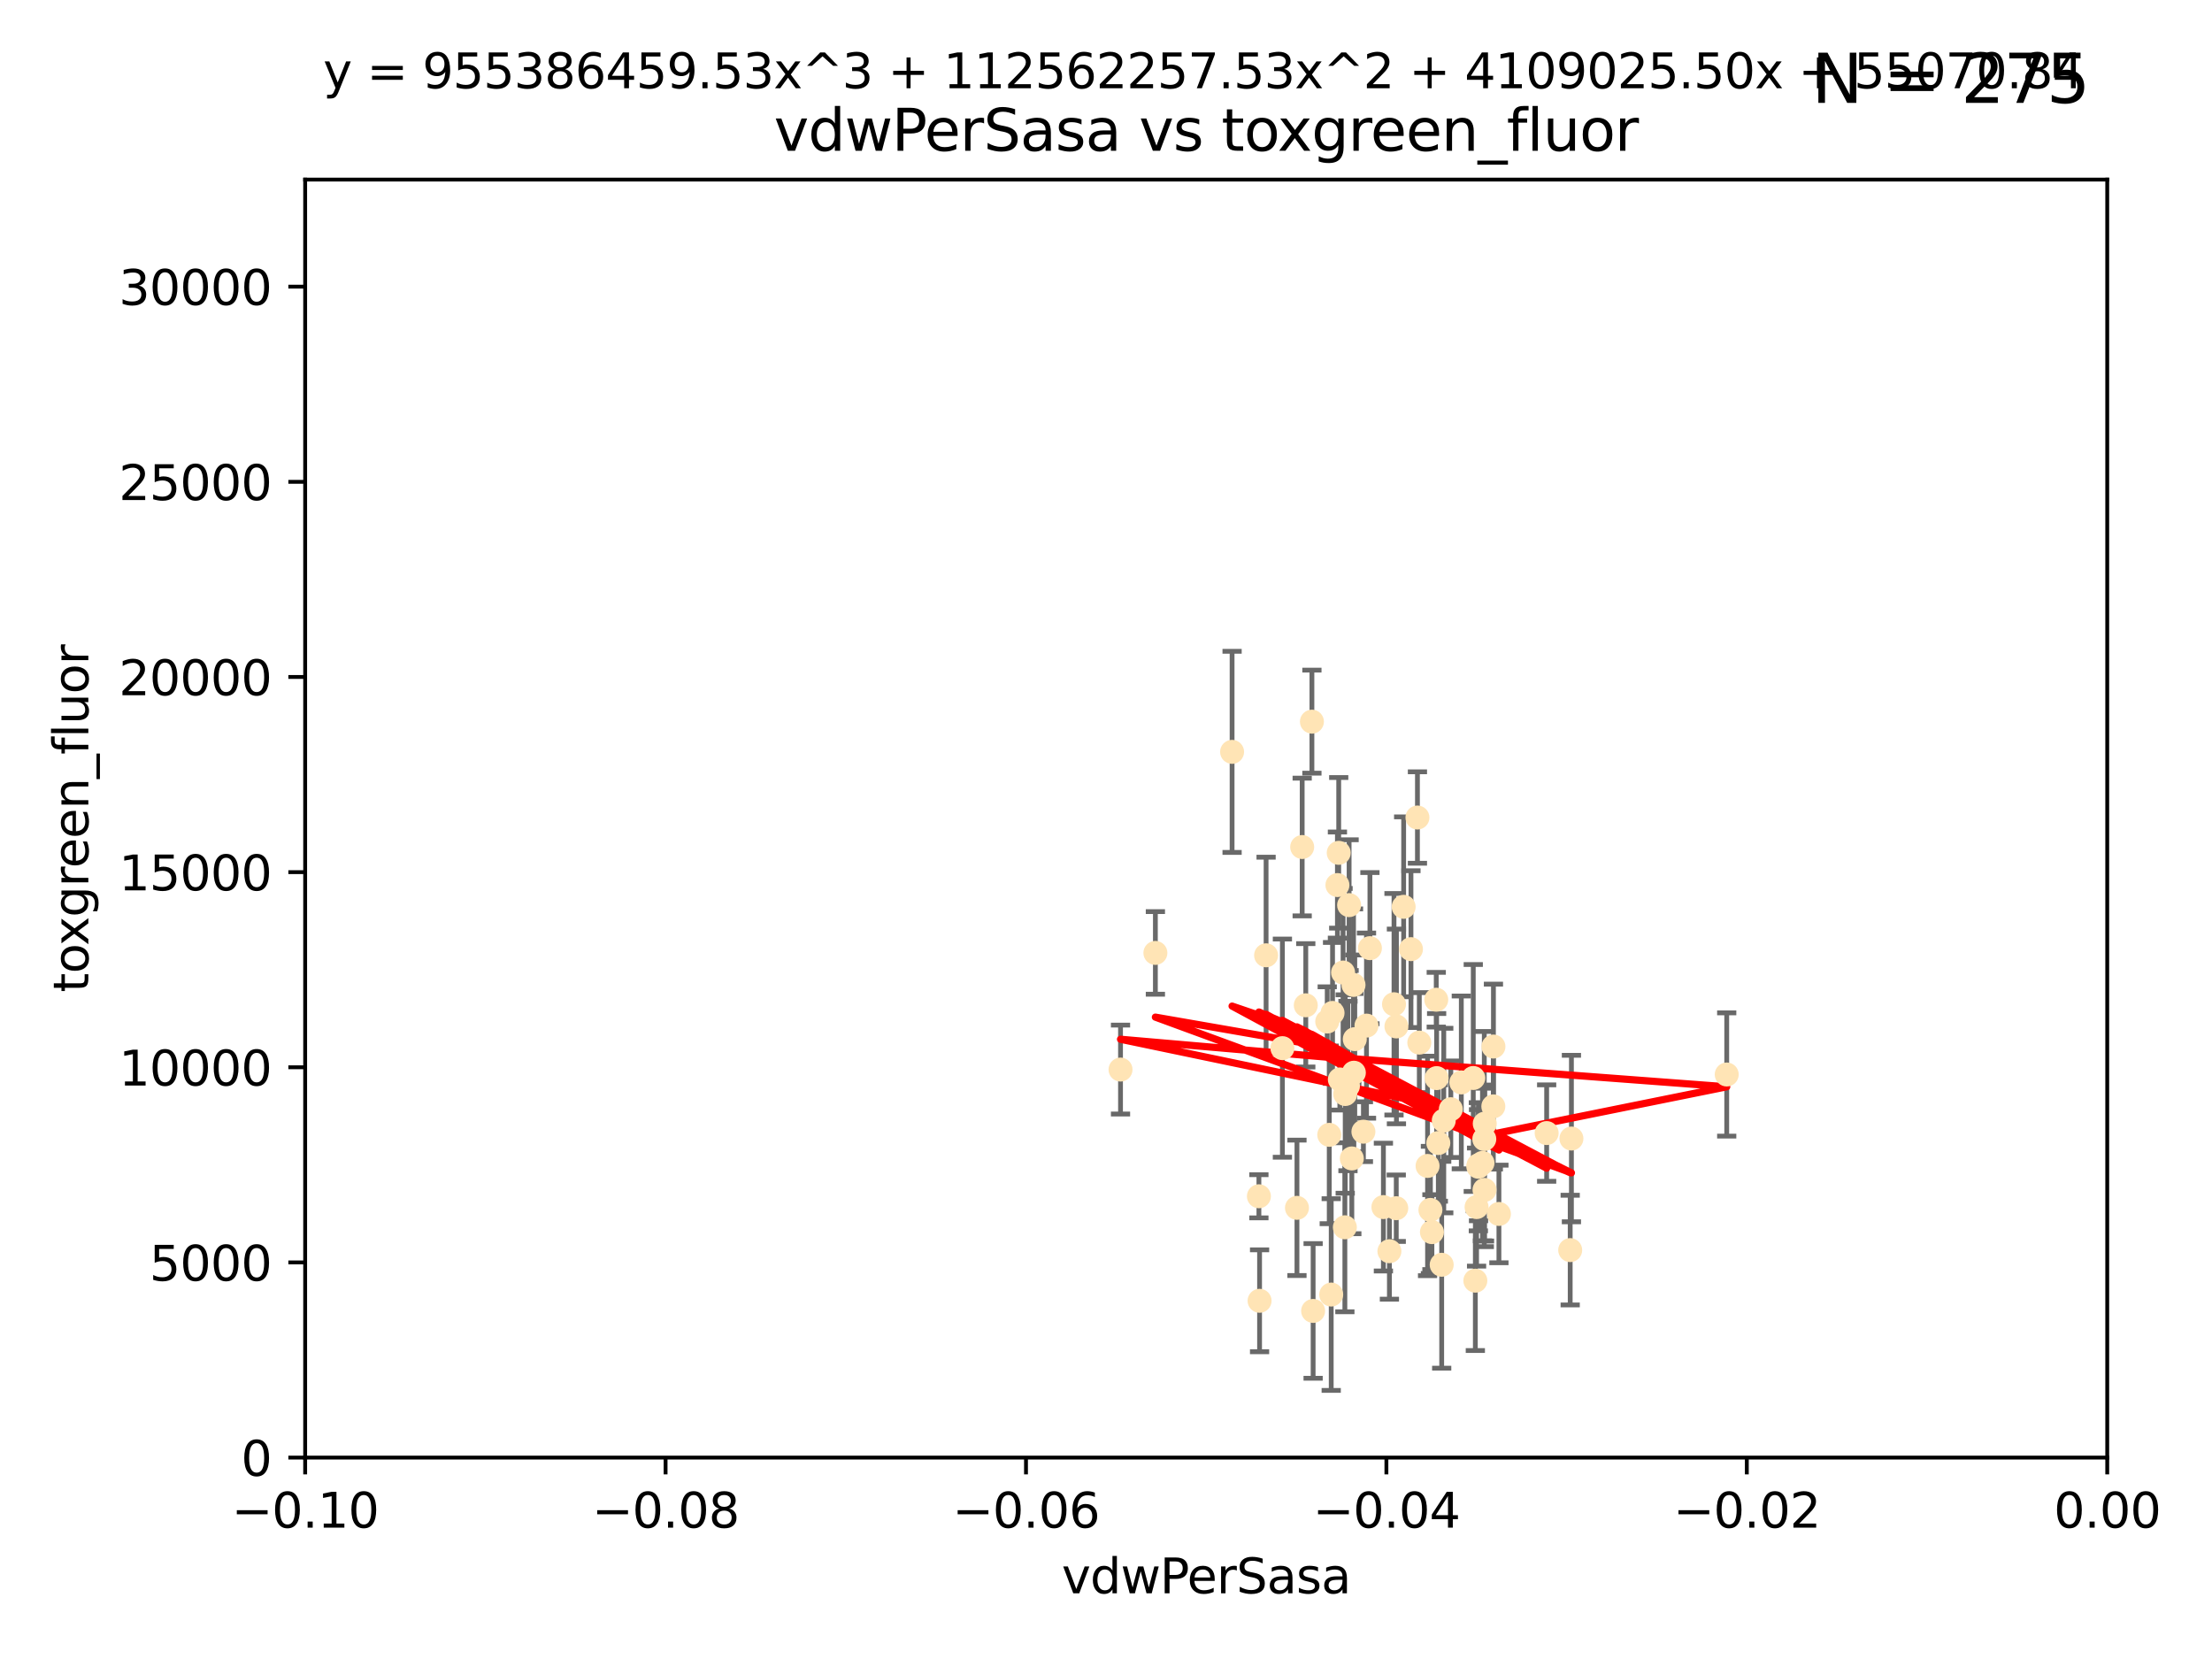 <?xml version="1.0" encoding="utf-8" standalone="no"?>
<!DOCTYPE svg PUBLIC "-//W3C//DTD SVG 1.1//EN"
  "http://www.w3.org/Graphics/SVG/1.1/DTD/svg11.dtd">
<svg xmlns:xlink="http://www.w3.org/1999/xlink" width="460.8pt" height="345.6pt" viewBox="0 0 460.8 345.6" xmlns="http://www.w3.org/2000/svg" version="1.1">
 <defs>
  <style type="text/css">*{stroke-linejoin: round; stroke-linecap: butt}</style>
 </defs>
 <g id="figure_1">
  <g id="patch_1">
   <path d="M 0 345.6 
L 460.8 345.6 
L 460.8 0 
L 0 0 
z
" style="fill: #ffffff"/>
  </g>
  <g id="axes_1">
   <g id="patch_2">
    <path d="M 63.571 303.64 
L 438.975 303.64 
L 438.975 37.411 
L 63.571 37.411 
z
" style="fill: #ffffff"/>
   </g>
   <g id="PathCollection_1">
    <defs>
     <path id="m1799f22fc0" d="M 0 1.118 
C 0.297 1.118 0.581 1 0.791 0.791 
C 1 0.581 1.118 0.297 1.118 0 
C 1.118 -0.297 1 -0.581 0.791 -0.791 
C 0.581 -1 0.297 -1.118 0 -1.118 
C -0.297 -1.118 -0.581 -1 -0.791 -0.791 
C -1 -0.581 -1.118 -0.297 -1.118 0 
C -1.118 0.297 -1 0.581 -0.791 0.791 
C -0.581 1 -0.297 1.118 0 1.118 
z
" style="stroke: #ffe4b5"/>
    </defs>
    <g clip-path="url(#pa526ee202b)">
     <use xlink:href="#m1799f22fc0" x="282.036" y="223.464" style="fill: #ffe4b5; stroke: #ffe4b5"/>
     <use xlink:href="#m1799f22fc0" x="276.486" y="212.802" style="fill: #ffe4b5; stroke: #ffe4b5"/>
     <use xlink:href="#m1799f22fc0" x="279.113" y="224.873" style="fill: #ffe4b5; stroke: #ffe4b5"/>
     <use xlink:href="#m1799f22fc0" x="302.231" y="231.067" style="fill: #ffe4b5; stroke: #ffe4b5"/>
     <use xlink:href="#m1799f22fc0" x="277.595" y="211.01" style="fill: #ffe4b5; stroke: #ffe4b5"/>
     <use xlink:href="#m1799f22fc0" x="280.234" y="227.903" style="fill: #ffe4b5; stroke: #ffe4b5"/>
     <use xlink:href="#m1799f22fc0" x="271.268" y="176.45" style="fill: #ffe4b5; stroke: #ffe4b5"/>
     <use xlink:href="#m1799f22fc0" x="285.38" y="197.518" style="fill: #ffe4b5; stroke: #ffe4b5"/>
     <use xlink:href="#m1799f22fc0" x="280.806" y="226.23" style="fill: #ffe4b5; stroke: #ffe4b5"/>
     <use xlink:href="#m1799f22fc0" x="299.197" y="208.258" style="fill: #ffe4b5; stroke: #ffe4b5"/>
     <use xlink:href="#m1799f22fc0" x="262.392" y="270.979" style="fill: #ffe4b5; stroke: #ffe4b5"/>
     <use xlink:href="#m1799f22fc0" x="281.045" y="188.554" style="fill: #ffe4b5; stroke: #ffe4b5"/>
     <use xlink:href="#m1799f22fc0" x="278.879" y="177.661" style="fill: #ffe4b5; stroke: #ffe4b5"/>
     <use xlink:href="#m1799f22fc0" x="280.161" y="255.665" style="fill: #ffe4b5; stroke: #ffe4b5"/>
     <use xlink:href="#m1799f22fc0" x="307.598" y="251.455" style="fill: #ffe4b5; stroke: #ffe4b5"/>
     <use xlink:href="#m1799f22fc0" x="300.331" y="263.475" style="fill: #ffe4b5; stroke: #ffe4b5"/>
     <use xlink:href="#m1799f22fc0" x="297.982" y="252.047" style="fill: #ffe4b5; stroke: #ffe4b5"/>
     <use xlink:href="#m1799f22fc0" x="278.61" y="184.376" style="fill: #ffe4b5; stroke: #ffe4b5"/>
     <use xlink:href="#m1799f22fc0" x="240.689" y="198.51" style="fill: #ffe4b5; stroke: #ffe4b5"/>
     <use xlink:href="#m1799f22fc0" x="304.418" y="225.488" style="fill: #ffe4b5; stroke: #ffe4b5"/>
     <use xlink:href="#m1799f22fc0" x="295.668" y="217.195" style="fill: #ffe4b5; stroke: #ffe4b5"/>
     <use xlink:href="#m1799f22fc0" x="263.75" y="199.008" style="fill: #ffe4b5; stroke: #ffe4b5"/>
     <use xlink:href="#m1799f22fc0" x="288.189" y="251.458" style="fill: #ffe4b5; stroke: #ffe4b5"/>
     <use xlink:href="#m1799f22fc0" x="309.251" y="247.882" style="fill: #ffe4b5; stroke: #ffe4b5"/>
     <use xlink:href="#m1799f22fc0" x="311.111" y="218.013" style="fill: #ffe4b5; stroke: #ffe4b5"/>
     <use xlink:href="#m1799f22fc0" x="297.387" y="242.885" style="fill: #ffe4b5; stroke: #ffe4b5"/>
     <use xlink:href="#m1799f22fc0" x="299.63" y="238.115" style="fill: #ffe4b5; stroke: #ffe4b5"/>
     <use xlink:href="#m1799f22fc0" x="281.61" y="241.324" style="fill: #ffe4b5; stroke: #ffe4b5"/>
     <use xlink:href="#m1799f22fc0" x="284.023" y="235.752" style="fill: #ffe4b5; stroke: #ffe4b5"/>
     <use xlink:href="#m1799f22fc0" x="273.296" y="150.334" style="fill: #ffe4b5; stroke: #ffe4b5"/>
     <use xlink:href="#m1799f22fc0" x="290.902" y="213.825" style="fill: #ffe4b5; stroke: #ffe4b5"/>
     <use xlink:href="#m1799f22fc0" x="309.206" y="237.288" style="fill: #ffe4b5; stroke: #ffe4b5"/>
     <use xlink:href="#m1799f22fc0" x="295.278" y="170.305" style="fill: #ffe4b5; stroke: #ffe4b5"/>
     <use xlink:href="#m1799f22fc0" x="233.425" y="222.809" style="fill: #ffe4b5; stroke: #ffe4b5"/>
     <use xlink:href="#m1799f22fc0" x="282.226" y="216.473" style="fill: #ffe4b5; stroke: #ffe4b5"/>
     <use xlink:href="#m1799f22fc0" x="290.396" y="209.201" style="fill: #ffe4b5; stroke: #ffe4b5"/>
     <use xlink:href="#m1799f22fc0" x="277.316" y="269.678" style="fill: #ffe4b5; stroke: #ffe4b5"/>
     <use xlink:href="#m1799f22fc0" x="308.83" y="242.263" style="fill: #ffe4b5; stroke: #ffe4b5"/>
     <use xlink:href="#m1799f22fc0" x="307.968" y="243.055" style="fill: #ffe4b5; stroke: #ffe4b5"/>
     <use xlink:href="#m1799f22fc0" x="309.302" y="234.075" style="fill: #ffe4b5; stroke: #ffe4b5"/>
     <use xlink:href="#m1799f22fc0" x="306.909" y="224.564" style="fill: #ffe4b5; stroke: #ffe4b5"/>
     <use xlink:href="#m1799f22fc0" x="290.866" y="251.692" style="fill: #ffe4b5; stroke: #ffe4b5"/>
     <use xlink:href="#m1799f22fc0" x="299.276" y="224.589" style="fill: #ffe4b5; stroke: #ffe4b5"/>
     <use xlink:href="#m1799f22fc0" x="327.1" y="260.418" style="fill: #ffe4b5; stroke: #ffe4b5"/>
     <use xlink:href="#m1799f22fc0" x="267.148" y="218.347" style="fill: #ffe4b5; stroke: #ffe4b5"/>
     <use xlink:href="#m1799f22fc0" x="292.406" y="188.907" style="fill: #ffe4b5; stroke: #ffe4b5"/>
     <use xlink:href="#m1799f22fc0" x="308.006" y="242.731" style="fill: #ffe4b5; stroke: #ffe4b5"/>
     <use xlink:href="#m1799f22fc0" x="281.963" y="205.175" style="fill: #ffe4b5; stroke: #ffe4b5"/>
     <use xlink:href="#m1799f22fc0" x="359.707" y="223.836" style="fill: #ffe4b5; stroke: #ffe4b5"/>
     <use xlink:href="#m1799f22fc0" x="307.341" y="266.787" style="fill: #ffe4b5; stroke: #ffe4b5"/>
     <use xlink:href="#m1799f22fc0" x="327.356" y="237.179" style="fill: #ffe4b5; stroke: #ffe4b5"/>
     <use xlink:href="#m1799f22fc0" x="289.439" y="260.652" style="fill: #ffe4b5; stroke: #ffe4b5"/>
     <use xlink:href="#m1799f22fc0" x="284.665" y="213.654" style="fill: #ffe4b5; stroke: #ffe4b5"/>
     <use xlink:href="#m1799f22fc0" x="298.297" y="256.674" style="fill: #ffe4b5; stroke: #ffe4b5"/>
     <use xlink:href="#m1799f22fc0" x="270.18" y="251.615" style="fill: #ffe4b5; stroke: #ffe4b5"/>
     <use xlink:href="#m1799f22fc0" x="272.018" y="209.421" style="fill: #ffe4b5; stroke: #ffe4b5"/>
     <use xlink:href="#m1799f22fc0" x="256.666" y="156.625" style="fill: #ffe4b5; stroke: #ffe4b5"/>
     <use xlink:href="#m1799f22fc0" x="312.252" y="252.889" style="fill: #ffe4b5; stroke: #ffe4b5"/>
     <use xlink:href="#m1799f22fc0" x="293.929" y="197.723" style="fill: #ffe4b5; stroke: #ffe4b5"/>
     <use xlink:href="#m1799f22fc0" x="322.196" y="236.039" style="fill: #ffe4b5; stroke: #ffe4b5"/>
     <use xlink:href="#m1799f22fc0" x="273.549" y="273.091" style="fill: #ffe4b5; stroke: #ffe4b5"/>
     <use xlink:href="#m1799f22fc0" x="262.253" y="249.204" style="fill: #ffe4b5; stroke: #ffe4b5"/>
     <use xlink:href="#m1799f22fc0" x="311.087" y="230.478" style="fill: #ffe4b5; stroke: #ffe4b5"/>
     <use xlink:href="#m1799f22fc0" x="279.786" y="202.594" style="fill: #ffe4b5; stroke: #ffe4b5"/>
     <use xlink:href="#m1799f22fc0" x="300.761" y="233.435" style="fill: #ffe4b5; stroke: #ffe4b5"/>
     <use xlink:href="#m1799f22fc0" x="276.908" y="236.407" style="fill: #ffe4b5; stroke: #ffe4b5"/>
    </g>
   </g>
   <g id="matplotlib.axis_1">
    <g id="xtick_1">
     <g id="line2d_1">
      <defs>
       <path id="mde0871f0d2" d="M 0 0 
L 0 3.5 
" style="stroke: #000000; stroke-width: 0.8"/>
      </defs>
      <g>
       <use xlink:href="#mde0871f0d2" x="63.571" y="303.64" style="stroke: #000000; stroke-width: 0.8"/>
      </g>
     </g>
     <g id="text_1">
      <!-- −0.10 -->
      <g transform="translate(48.249 318.238)scale(0.1 -0.1)">
       <defs>
        <path id="DejaVuSans-2212" d="M 678 2272 
L 4684 2272 
L 4684 1741 
L 678 1741 
L 678 2272 
z
" transform="scale(0.016)"/>
        <path id="DejaVuSans-30" d="M 2034 4250 
Q 1547 4250 1301 3770 
Q 1056 3291 1056 2328 
Q 1056 1369 1301 889 
Q 1547 409 2034 409 
Q 2525 409 2770 889 
Q 3016 1369 3016 2328 
Q 3016 3291 2770 3770 
Q 2525 4250 2034 4250 
z
M 2034 4750 
Q 2819 4750 3233 4129 
Q 3647 3509 3647 2328 
Q 3647 1150 3233 529 
Q 2819 -91 2034 -91 
Q 1250 -91 836 529 
Q 422 1150 422 2328 
Q 422 3509 836 4129 
Q 1250 4750 2034 4750 
z
" transform="scale(0.016)"/>
        <path id="DejaVuSans-2e" d="M 684 794 
L 1344 794 
L 1344 0 
L 684 0 
L 684 794 
z
" transform="scale(0.016)"/>
        <path id="DejaVuSans-31" d="M 794 531 
L 1825 531 
L 1825 4091 
L 703 3866 
L 703 4441 
L 1819 4666 
L 2450 4666 
L 2450 531 
L 3481 531 
L 3481 0 
L 794 0 
L 794 531 
z
" transform="scale(0.016)"/>
       </defs>
       <use xlink:href="#DejaVuSans-2212"/>
       <use xlink:href="#DejaVuSans-30" x="83.789"/>
       <use xlink:href="#DejaVuSans-2e" x="147.412"/>
       <use xlink:href="#DejaVuSans-31" x="179.199"/>
       <use xlink:href="#DejaVuSans-30" x="242.822"/>
      </g>
     </g>
    </g>
    <g id="xtick_2">
     <g id="line2d_2">
      <g>
       <use xlink:href="#mde0871f0d2" x="138.652" y="303.64" style="stroke: #000000; stroke-width: 0.8"/>
      </g>
     </g>
     <g id="text_2">
      <!-- −0.08 -->
      <g transform="translate(123.329 318.238)scale(0.1 -0.1)">
       <defs>
        <path id="DejaVuSans-38" d="M 2034 2216 
Q 1584 2216 1326 1975 
Q 1069 1734 1069 1313 
Q 1069 891 1326 650 
Q 1584 409 2034 409 
Q 2484 409 2743 651 
Q 3003 894 3003 1313 
Q 3003 1734 2745 1975 
Q 2488 2216 2034 2216 
z
M 1403 2484 
Q 997 2584 770 2862 
Q 544 3141 544 3541 
Q 544 4100 942 4425 
Q 1341 4750 2034 4750 
Q 2731 4750 3128 4425 
Q 3525 4100 3525 3541 
Q 3525 3141 3298 2862 
Q 3072 2584 2669 2484 
Q 3125 2378 3379 2068 
Q 3634 1759 3634 1313 
Q 3634 634 3220 271 
Q 2806 -91 2034 -91 
Q 1263 -91 848 271 
Q 434 634 434 1313 
Q 434 1759 690 2068 
Q 947 2378 1403 2484 
z
M 1172 3481 
Q 1172 3119 1398 2916 
Q 1625 2713 2034 2713 
Q 2441 2713 2670 2916 
Q 2900 3119 2900 3481 
Q 2900 3844 2670 4047 
Q 2441 4250 2034 4250 
Q 1625 4250 1398 4047 
Q 1172 3844 1172 3481 
z
" transform="scale(0.016)"/>
       </defs>
       <use xlink:href="#DejaVuSans-2212"/>
       <use xlink:href="#DejaVuSans-30" x="83.789"/>
       <use xlink:href="#DejaVuSans-2e" x="147.412"/>
       <use xlink:href="#DejaVuSans-30" x="179.199"/>
       <use xlink:href="#DejaVuSans-38" x="242.822"/>
      </g>
     </g>
    </g>
    <g id="xtick_3">
     <g id="line2d_3">
      <g>
       <use xlink:href="#mde0871f0d2" x="213.733" y="303.64" style="stroke: #000000; stroke-width: 0.8"/>
      </g>
     </g>
     <g id="text_3">
      <!-- −0.06 -->
      <g transform="translate(198.41 318.238)scale(0.1 -0.1)">
       <defs>
        <path id="DejaVuSans-36" d="M 2113 2584 
Q 1688 2584 1439 2293 
Q 1191 2003 1191 1497 
Q 1191 994 1439 701 
Q 1688 409 2113 409 
Q 2538 409 2786 701 
Q 3034 994 3034 1497 
Q 3034 2003 2786 2293 
Q 2538 2584 2113 2584 
z
M 3366 4563 
L 3366 3988 
Q 3128 4100 2886 4159 
Q 2644 4219 2406 4219 
Q 1781 4219 1451 3797 
Q 1122 3375 1075 2522 
Q 1259 2794 1537 2939 
Q 1816 3084 2150 3084 
Q 2853 3084 3261 2657 
Q 3669 2231 3669 1497 
Q 3669 778 3244 343 
Q 2819 -91 2113 -91 
Q 1303 -91 875 529 
Q 447 1150 447 2328 
Q 447 3434 972 4092 
Q 1497 4750 2381 4750 
Q 2619 4750 2861 4703 
Q 3103 4656 3366 4563 
z
" transform="scale(0.016)"/>
       </defs>
       <use xlink:href="#DejaVuSans-2212"/>
       <use xlink:href="#DejaVuSans-30" x="83.789"/>
       <use xlink:href="#DejaVuSans-2e" x="147.412"/>
       <use xlink:href="#DejaVuSans-30" x="179.199"/>
       <use xlink:href="#DejaVuSans-36" x="242.822"/>
      </g>
     </g>
    </g>
    <g id="xtick_4">
     <g id="line2d_4">
      <g>
       <use xlink:href="#mde0871f0d2" x="288.813" y="303.64" style="stroke: #000000; stroke-width: 0.8"/>
      </g>
     </g>
     <g id="text_4">
      <!-- −0.04 -->
      <g transform="translate(273.491 318.238)scale(0.1 -0.1)">
       <defs>
        <path id="DejaVuSans-34" d="M 2419 4116 
L 825 1625 
L 2419 1625 
L 2419 4116 
z
M 2253 4666 
L 3047 4666 
L 3047 1625 
L 3713 1625 
L 3713 1100 
L 3047 1100 
L 3047 0 
L 2419 0 
L 2419 1100 
L 313 1100 
L 313 1709 
L 2253 4666 
z
" transform="scale(0.016)"/>
       </defs>
       <use xlink:href="#DejaVuSans-2212"/>
       <use xlink:href="#DejaVuSans-30" x="83.789"/>
       <use xlink:href="#DejaVuSans-2e" x="147.412"/>
       <use xlink:href="#DejaVuSans-30" x="179.199"/>
       <use xlink:href="#DejaVuSans-34" x="242.822"/>
      </g>
     </g>
    </g>
    <g id="xtick_5">
     <g id="line2d_5">
      <g>
       <use xlink:href="#mde0871f0d2" x="363.894" y="303.64" style="stroke: #000000; stroke-width: 0.8"/>
      </g>
     </g>
     <g id="text_5">
      <!-- −0.02 -->
      <g transform="translate(348.572 318.238)scale(0.1 -0.1)">
       <defs>
        <path id="DejaVuSans-32" d="M 1228 531 
L 3431 531 
L 3431 0 
L 469 0 
L 469 531 
Q 828 903 1448 1529 
Q 2069 2156 2228 2338 
Q 2531 2678 2651 2914 
Q 2772 3150 2772 3378 
Q 2772 3750 2511 3984 
Q 2250 4219 1831 4219 
Q 1534 4219 1204 4116 
Q 875 4013 500 3803 
L 500 4441 
Q 881 4594 1212 4672 
Q 1544 4750 1819 4750 
Q 2544 4750 2975 4387 
Q 3406 4025 3406 3419 
Q 3406 3131 3298 2873 
Q 3191 2616 2906 2266 
Q 2828 2175 2409 1742 
Q 1991 1309 1228 531 
z
" transform="scale(0.016)"/>
       </defs>
       <use xlink:href="#DejaVuSans-2212"/>
       <use xlink:href="#DejaVuSans-30" x="83.789"/>
       <use xlink:href="#DejaVuSans-2e" x="147.412"/>
       <use xlink:href="#DejaVuSans-30" x="179.199"/>
       <use xlink:href="#DejaVuSans-32" x="242.822"/>
      </g>
     </g>
    </g>
    <g id="xtick_6">
     <g id="line2d_6">
      <g>
       <use xlink:href="#mde0871f0d2" x="438.975" y="303.64" style="stroke: #000000; stroke-width: 0.8"/>
      </g>
     </g>
     <g id="text_6">
      <!-- 0.00 -->
      <g transform="translate(427.842 318.238)scale(0.1 -0.1)">
       <use xlink:href="#DejaVuSans-30"/>
       <use xlink:href="#DejaVuSans-2e" x="63.623"/>
       <use xlink:href="#DejaVuSans-30" x="95.41"/>
       <use xlink:href="#DejaVuSans-30" x="159.033"/>
      </g>
     </g>
    </g>
    <g id="text_7">
     <!-- vdwPerSasa -->
     <g transform="translate(221.178 331.917)scale(0.1 -0.1)">
      <defs>
       <path id="DejaVuSans-76" d="M 191 3500 
L 800 3500 
L 1894 563 
L 2988 3500 
L 3597 3500 
L 2284 0 
L 1503 0 
L 191 3500 
z
" transform="scale(0.016)"/>
       <path id="DejaVuSans-64" d="M 2906 2969 
L 2906 4863 
L 3481 4863 
L 3481 0 
L 2906 0 
L 2906 525 
Q 2725 213 2448 61 
Q 2172 -91 1784 -91 
Q 1150 -91 751 415 
Q 353 922 353 1747 
Q 353 2572 751 3078 
Q 1150 3584 1784 3584 
Q 2172 3584 2448 3432 
Q 2725 3281 2906 2969 
z
M 947 1747 
Q 947 1113 1208 752 
Q 1469 391 1925 391 
Q 2381 391 2643 752 
Q 2906 1113 2906 1747 
Q 2906 2381 2643 2742 
Q 2381 3103 1925 3103 
Q 1469 3103 1208 2742 
Q 947 2381 947 1747 
z
" transform="scale(0.016)"/>
       <path id="DejaVuSans-77" d="M 269 3500 
L 844 3500 
L 1563 769 
L 2278 3500 
L 2956 3500 
L 3675 769 
L 4391 3500 
L 4966 3500 
L 4050 0 
L 3372 0 
L 2619 2869 
L 1863 0 
L 1184 0 
L 269 3500 
z
" transform="scale(0.016)"/>
       <path id="DejaVuSans-50" d="M 1259 4147 
L 1259 2394 
L 2053 2394 
Q 2494 2394 2734 2622 
Q 2975 2850 2975 3272 
Q 2975 3691 2734 3919 
Q 2494 4147 2053 4147 
L 1259 4147 
z
M 628 4666 
L 2053 4666 
Q 2838 4666 3239 4311 
Q 3641 3956 3641 3272 
Q 3641 2581 3239 2228 
Q 2838 1875 2053 1875 
L 1259 1875 
L 1259 0 
L 628 0 
L 628 4666 
z
" transform="scale(0.016)"/>
       <path id="DejaVuSans-65" d="M 3597 1894 
L 3597 1613 
L 953 1613 
Q 991 1019 1311 708 
Q 1631 397 2203 397 
Q 2534 397 2845 478 
Q 3156 559 3463 722 
L 3463 178 
Q 3153 47 2828 -22 
Q 2503 -91 2169 -91 
Q 1331 -91 842 396 
Q 353 884 353 1716 
Q 353 2575 817 3079 
Q 1281 3584 2069 3584 
Q 2775 3584 3186 3129 
Q 3597 2675 3597 1894 
z
M 3022 2063 
Q 3016 2534 2758 2815 
Q 2500 3097 2075 3097 
Q 1594 3097 1305 2825 
Q 1016 2553 972 2059 
L 3022 2063 
z
" transform="scale(0.016)"/>
       <path id="DejaVuSans-72" d="M 2631 2963 
Q 2534 3019 2420 3045 
Q 2306 3072 2169 3072 
Q 1681 3072 1420 2755 
Q 1159 2438 1159 1844 
L 1159 0 
L 581 0 
L 581 3500 
L 1159 3500 
L 1159 2956 
Q 1341 3275 1631 3429 
Q 1922 3584 2338 3584 
Q 2397 3584 2469 3576 
Q 2541 3569 2628 3553 
L 2631 2963 
z
" transform="scale(0.016)"/>
       <path id="DejaVuSans-53" d="M 3425 4513 
L 3425 3897 
Q 3066 4069 2747 4153 
Q 2428 4238 2131 4238 
Q 1616 4238 1336 4038 
Q 1056 3838 1056 3469 
Q 1056 3159 1242 3001 
Q 1428 2844 1947 2747 
L 2328 2669 
Q 3034 2534 3370 2195 
Q 3706 1856 3706 1288 
Q 3706 609 3251 259 
Q 2797 -91 1919 -91 
Q 1588 -91 1214 -16 
Q 841 59 441 206 
L 441 856 
Q 825 641 1194 531 
Q 1563 422 1919 422 
Q 2459 422 2753 634 
Q 3047 847 3047 1241 
Q 3047 1584 2836 1778 
Q 2625 1972 2144 2069 
L 1759 2144 
Q 1053 2284 737 2584 
Q 422 2884 422 3419 
Q 422 4038 858 4394 
Q 1294 4750 2059 4750 
Q 2388 4750 2728 4690 
Q 3069 4631 3425 4513 
z
" transform="scale(0.016)"/>
       <path id="DejaVuSans-61" d="M 2194 1759 
Q 1497 1759 1228 1600 
Q 959 1441 959 1056 
Q 959 750 1161 570 
Q 1363 391 1709 391 
Q 2188 391 2477 730 
Q 2766 1069 2766 1631 
L 2766 1759 
L 2194 1759 
z
M 3341 1997 
L 3341 0 
L 2766 0 
L 2766 531 
Q 2569 213 2275 61 
Q 1981 -91 1556 -91 
Q 1019 -91 701 211 
Q 384 513 384 1019 
Q 384 1609 779 1909 
Q 1175 2209 1959 2209 
L 2766 2209 
L 2766 2266 
Q 2766 2663 2505 2880 
Q 2244 3097 1772 3097 
Q 1472 3097 1187 3025 
Q 903 2953 641 2809 
L 641 3341 
Q 956 3463 1253 3523 
Q 1550 3584 1831 3584 
Q 2591 3584 2966 3190 
Q 3341 2797 3341 1997 
z
" transform="scale(0.016)"/>
       <path id="DejaVuSans-73" d="M 2834 3397 
L 2834 2853 
Q 2591 2978 2328 3040 
Q 2066 3103 1784 3103 
Q 1356 3103 1142 2972 
Q 928 2841 928 2578 
Q 928 2378 1081 2264 
Q 1234 2150 1697 2047 
L 1894 2003 
Q 2506 1872 2764 1633 
Q 3022 1394 3022 966 
Q 3022 478 2636 193 
Q 2250 -91 1575 -91 
Q 1294 -91 989 -36 
Q 684 19 347 128 
L 347 722 
Q 666 556 975 473 
Q 1284 391 1588 391 
Q 1994 391 2212 530 
Q 2431 669 2431 922 
Q 2431 1156 2273 1281 
Q 2116 1406 1581 1522 
L 1381 1569 
Q 847 1681 609 1914 
Q 372 2147 372 2553 
Q 372 3047 722 3315 
Q 1072 3584 1716 3584 
Q 2034 3584 2315 3537 
Q 2597 3491 2834 3397 
z
" transform="scale(0.016)"/>
      </defs>
      <use xlink:href="#DejaVuSans-76"/>
      <use xlink:href="#DejaVuSans-64" x="59.18"/>
      <use xlink:href="#DejaVuSans-77" x="122.656"/>
      <use xlink:href="#DejaVuSans-50" x="204.443"/>
      <use xlink:href="#DejaVuSans-65" x="261.121"/>
      <use xlink:href="#DejaVuSans-72" x="322.645"/>
      <use xlink:href="#DejaVuSans-53" x="363.758"/>
      <use xlink:href="#DejaVuSans-61" x="427.234"/>
      <use xlink:href="#DejaVuSans-73" x="488.514"/>
      <use xlink:href="#DejaVuSans-61" x="540.613"/>
     </g>
    </g>
   </g>
   <g id="matplotlib.axis_2">
    <g id="ytick_1">
     <g id="line2d_7">
      <defs>
       <path id="m608d2b5e34" d="M 0 0 
L -3.5 0 
" style="stroke: #000000; stroke-width: 0.8"/>
      </defs>
      <g>
       <use xlink:href="#m608d2b5e34" x="63.571" y="303.64" style="stroke: #000000; stroke-width: 0.8"/>
      </g>
     </g>
     <g id="text_8">
      <!-- 0 -->
      <g transform="translate(50.209 307.439)scale(0.1 -0.1)">
       <use xlink:href="#DejaVuSans-30"/>
      </g>
     </g>
    </g>
    <g id="ytick_2">
     <g id="line2d_8">
      <g>
       <use xlink:href="#m608d2b5e34" x="63.571" y="262.986" style="stroke: #000000; stroke-width: 0.8"/>
      </g>
     </g>
     <g id="text_9">
      <!-- 5000 -->
      <g transform="translate(31.121 266.786)scale(0.1 -0.1)">
       <defs>
        <path id="DejaVuSans-35" d="M 691 4666 
L 3169 4666 
L 3169 4134 
L 1269 4134 
L 1269 2991 
Q 1406 3038 1543 3061 
Q 1681 3084 1819 3084 
Q 2600 3084 3056 2656 
Q 3513 2228 3513 1497 
Q 3513 744 3044 326 
Q 2575 -91 1722 -91 
Q 1428 -91 1123 -41 
Q 819 9 494 109 
L 494 744 
Q 775 591 1075 516 
Q 1375 441 1709 441 
Q 2250 441 2565 725 
Q 2881 1009 2881 1497 
Q 2881 1984 2565 2268 
Q 2250 2553 1709 2553 
Q 1456 2553 1204 2497 
Q 953 2441 691 2322 
L 691 4666 
z
" transform="scale(0.016)"/>
       </defs>
       <use xlink:href="#DejaVuSans-35"/>
       <use xlink:href="#DejaVuSans-30" x="63.623"/>
       <use xlink:href="#DejaVuSans-30" x="127.246"/>
       <use xlink:href="#DejaVuSans-30" x="190.869"/>
      </g>
     </g>
    </g>
    <g id="ytick_3">
     <g id="line2d_9">
      <g>
       <use xlink:href="#m608d2b5e34" x="63.571" y="222.333" style="stroke: #000000; stroke-width: 0.8"/>
      </g>
     </g>
     <g id="text_10">
      <!-- 10000 -->
      <g transform="translate(24.759 226.132)scale(0.1 -0.1)">
       <use xlink:href="#DejaVuSans-31"/>
       <use xlink:href="#DejaVuSans-30" x="63.623"/>
       <use xlink:href="#DejaVuSans-30" x="127.246"/>
       <use xlink:href="#DejaVuSans-30" x="190.869"/>
       <use xlink:href="#DejaVuSans-30" x="254.492"/>
      </g>
     </g>
    </g>
    <g id="ytick_4">
     <g id="line2d_10">
      <g>
       <use xlink:href="#m608d2b5e34" x="63.571" y="181.679" style="stroke: #000000; stroke-width: 0.8"/>
      </g>
     </g>
     <g id="text_11">
      <!-- 15000 -->
      <g transform="translate(24.759 185.478)scale(0.1 -0.1)">
       <use xlink:href="#DejaVuSans-31"/>
       <use xlink:href="#DejaVuSans-35" x="63.623"/>
       <use xlink:href="#DejaVuSans-30" x="127.246"/>
       <use xlink:href="#DejaVuSans-30" x="190.869"/>
       <use xlink:href="#DejaVuSans-30" x="254.492"/>
      </g>
     </g>
    </g>
    <g id="ytick_5">
     <g id="line2d_11">
      <g>
       <use xlink:href="#m608d2b5e34" x="63.571" y="141.026" style="stroke: #000000; stroke-width: 0.8"/>
      </g>
     </g>
     <g id="text_12">
      <!-- 20000 -->
      <g transform="translate(24.759 144.825)scale(0.1 -0.1)">
       <use xlink:href="#DejaVuSans-32"/>
       <use xlink:href="#DejaVuSans-30" x="63.623"/>
       <use xlink:href="#DejaVuSans-30" x="127.246"/>
       <use xlink:href="#DejaVuSans-30" x="190.869"/>
       <use xlink:href="#DejaVuSans-30" x="254.492"/>
      </g>
     </g>
    </g>
    <g id="ytick_6">
     <g id="line2d_12">
      <g>
       <use xlink:href="#m608d2b5e34" x="63.571" y="100.372" style="stroke: #000000; stroke-width: 0.8"/>
      </g>
     </g>
     <g id="text_13">
      <!-- 25000 -->
      <g transform="translate(24.759 104.171)scale(0.1 -0.1)">
       <use xlink:href="#DejaVuSans-32"/>
       <use xlink:href="#DejaVuSans-35" x="63.623"/>
       <use xlink:href="#DejaVuSans-30" x="127.246"/>
       <use xlink:href="#DejaVuSans-30" x="190.869"/>
       <use xlink:href="#DejaVuSans-30" x="254.492"/>
      </g>
     </g>
    </g>
    <g id="ytick_7">
     <g id="line2d_13">
      <g>
       <use xlink:href="#m608d2b5e34" x="63.571" y="59.718" style="stroke: #000000; stroke-width: 0.8"/>
      </g>
     </g>
     <g id="text_14">
      <!-- 30000 -->
      <g transform="translate(24.759 63.518)scale(0.1 -0.1)">
       <defs>
        <path id="DejaVuSans-33" d="M 2597 2516 
Q 3050 2419 3304 2112 
Q 3559 1806 3559 1356 
Q 3559 666 3084 287 
Q 2609 -91 1734 -91 
Q 1441 -91 1130 -33 
Q 819 25 488 141 
L 488 750 
Q 750 597 1062 519 
Q 1375 441 1716 441 
Q 2309 441 2620 675 
Q 2931 909 2931 1356 
Q 2931 1769 2642 2001 
Q 2353 2234 1838 2234 
L 1294 2234 
L 1294 2753 
L 1863 2753 
Q 2328 2753 2575 2939 
Q 2822 3125 2822 3475 
Q 2822 3834 2567 4026 
Q 2313 4219 1838 4219 
Q 1578 4219 1281 4162 
Q 984 4106 628 3988 
L 628 4550 
Q 988 4650 1302 4700 
Q 1616 4750 1894 4750 
Q 2613 4750 3031 4423 
Q 3450 4097 3450 3541 
Q 3450 3153 3228 2886 
Q 3006 2619 2597 2516 
z
" transform="scale(0.016)"/>
       </defs>
       <use xlink:href="#DejaVuSans-33"/>
       <use xlink:href="#DejaVuSans-30" x="63.623"/>
       <use xlink:href="#DejaVuSans-30" x="127.246"/>
       <use xlink:href="#DejaVuSans-30" x="190.869"/>
       <use xlink:href="#DejaVuSans-30" x="254.492"/>
      </g>
     </g>
    </g>
    <g id="text_15">
     <!-- toxgreen_fluor -->
     <g transform="translate(18.401 206.72)rotate(-90)scale(0.1 -0.1)">
      <defs>
       <path id="DejaVuSans-74" d="M 1172 4494 
L 1172 3500 
L 2356 3500 
L 2356 3053 
L 1172 3053 
L 1172 1153 
Q 1172 725 1289 603 
Q 1406 481 1766 481 
L 2356 481 
L 2356 0 
L 1766 0 
Q 1100 0 847 248 
Q 594 497 594 1153 
L 594 3053 
L 172 3053 
L 172 3500 
L 594 3500 
L 594 4494 
L 1172 4494 
z
" transform="scale(0.016)"/>
       <path id="DejaVuSans-6f" d="M 1959 3097 
Q 1497 3097 1228 2736 
Q 959 2375 959 1747 
Q 959 1119 1226 758 
Q 1494 397 1959 397 
Q 2419 397 2687 759 
Q 2956 1122 2956 1747 
Q 2956 2369 2687 2733 
Q 2419 3097 1959 3097 
z
M 1959 3584 
Q 2709 3584 3137 3096 
Q 3566 2609 3566 1747 
Q 3566 888 3137 398 
Q 2709 -91 1959 -91 
Q 1206 -91 779 398 
Q 353 888 353 1747 
Q 353 2609 779 3096 
Q 1206 3584 1959 3584 
z
" transform="scale(0.016)"/>
       <path id="DejaVuSans-78" d="M 3513 3500 
L 2247 1797 
L 3578 0 
L 2900 0 
L 1881 1375 
L 863 0 
L 184 0 
L 1544 1831 
L 300 3500 
L 978 3500 
L 1906 2253 
L 2834 3500 
L 3513 3500 
z
" transform="scale(0.016)"/>
       <path id="DejaVuSans-67" d="M 2906 1791 
Q 2906 2416 2648 2759 
Q 2391 3103 1925 3103 
Q 1463 3103 1205 2759 
Q 947 2416 947 1791 
Q 947 1169 1205 825 
Q 1463 481 1925 481 
Q 2391 481 2648 825 
Q 2906 1169 2906 1791 
z
M 3481 434 
Q 3481 -459 3084 -895 
Q 2688 -1331 1869 -1331 
Q 1566 -1331 1297 -1286 
Q 1028 -1241 775 -1147 
L 775 -588 
Q 1028 -725 1275 -790 
Q 1522 -856 1778 -856 
Q 2344 -856 2625 -561 
Q 2906 -266 2906 331 
L 2906 616 
Q 2728 306 2450 153 
Q 2172 0 1784 0 
Q 1141 0 747 490 
Q 353 981 353 1791 
Q 353 2603 747 3093 
Q 1141 3584 1784 3584 
Q 2172 3584 2450 3431 
Q 2728 3278 2906 2969 
L 2906 3500 
L 3481 3500 
L 3481 434 
z
" transform="scale(0.016)"/>
       <path id="DejaVuSans-6e" d="M 3513 2113 
L 3513 0 
L 2938 0 
L 2938 2094 
Q 2938 2591 2744 2837 
Q 2550 3084 2163 3084 
Q 1697 3084 1428 2787 
Q 1159 2491 1159 1978 
L 1159 0 
L 581 0 
L 581 3500 
L 1159 3500 
L 1159 2956 
Q 1366 3272 1645 3428 
Q 1925 3584 2291 3584 
Q 2894 3584 3203 3211 
Q 3513 2838 3513 2113 
z
" transform="scale(0.016)"/>
       <path id="DejaVuSans-5f" d="M 3263 -1063 
L 3263 -1509 
L -63 -1509 
L -63 -1063 
L 3263 -1063 
z
" transform="scale(0.016)"/>
       <path id="DejaVuSans-66" d="M 2375 4863 
L 2375 4384 
L 1825 4384 
Q 1516 4384 1395 4259 
Q 1275 4134 1275 3809 
L 1275 3500 
L 2222 3500 
L 2222 3053 
L 1275 3053 
L 1275 0 
L 697 0 
L 697 3053 
L 147 3053 
L 147 3500 
L 697 3500 
L 697 3744 
Q 697 4328 969 4595 
Q 1241 4863 1831 4863 
L 2375 4863 
z
" transform="scale(0.016)"/>
       <path id="DejaVuSans-6c" d="M 603 4863 
L 1178 4863 
L 1178 0 
L 603 0 
L 603 4863 
z
" transform="scale(0.016)"/>
       <path id="DejaVuSans-75" d="M 544 1381 
L 544 3500 
L 1119 3500 
L 1119 1403 
Q 1119 906 1312 657 
Q 1506 409 1894 409 
Q 2359 409 2629 706 
Q 2900 1003 2900 1516 
L 2900 3500 
L 3475 3500 
L 3475 0 
L 2900 0 
L 2900 538 
Q 2691 219 2414 64 
Q 2138 -91 1772 -91 
Q 1169 -91 856 284 
Q 544 659 544 1381 
z
M 1991 3584 
L 1991 3584 
z
" transform="scale(0.016)"/>
      </defs>
      <use xlink:href="#DejaVuSans-74"/>
      <use xlink:href="#DejaVuSans-6f" x="39.209"/>
      <use xlink:href="#DejaVuSans-78" x="97.266"/>
      <use xlink:href="#DejaVuSans-67" x="156.445"/>
      <use xlink:href="#DejaVuSans-72" x="219.922"/>
      <use xlink:href="#DejaVuSans-65" x="258.785"/>
      <use xlink:href="#DejaVuSans-65" x="320.309"/>
      <use xlink:href="#DejaVuSans-6e" x="381.832"/>
      <use xlink:href="#DejaVuSans-5f" x="445.211"/>
      <use xlink:href="#DejaVuSans-66" x="495.211"/>
      <use xlink:href="#DejaVuSans-6c" x="530.416"/>
      <use xlink:href="#DejaVuSans-75" x="558.199"/>
      <use xlink:href="#DejaVuSans-6f" x="621.578"/>
      <use xlink:href="#DejaVuSans-72" x="682.76"/>
     </g>
    </g>
   </g>
   <g id="LineCollection_1">
    <path d="M 282.036 239.967 
L 282.036 206.961 
" clip-path="url(#pa526ee202b)" style="fill: none; stroke: #696969"/>
    <path d="M 276.486 220.032 
L 276.486 205.573 
" clip-path="url(#pa526ee202b)" style="fill: none; stroke: #696969"/>
    <path d="M 279.113 231.243 
L 279.113 218.504 
" clip-path="url(#pa526ee202b)" style="fill: none; stroke: #696969"/>
    <path d="M 302.231 241.119 
L 302.231 221.015 
" clip-path="url(#pa526ee202b)" style="fill: none; stroke: #696969"/>
    <path d="M 277.595 225.69 
L 277.595 196.329 
" clip-path="url(#pa526ee202b)" style="fill: none; stroke: #696969"/>
    <path d="M 280.234 248.569 
L 280.234 207.238 
" clip-path="url(#pa526ee202b)" style="fill: none; stroke: #696969"/>
    <path d="M 271.268 190.796 
L 271.268 162.103 
" clip-path="url(#pa526ee202b)" style="fill: none; stroke: #696969"/>
    <path d="M 285.38 213.263 
L 285.38 181.773 
" clip-path="url(#pa526ee202b)" style="fill: none; stroke: #696969"/>
    <path d="M 280.806 243.88 
L 280.806 208.581 
" clip-path="url(#pa526ee202b)" style="fill: none; stroke: #696969"/>
    <path d="M 299.197 213.953 
L 299.197 202.562 
" clip-path="url(#pa526ee202b)" style="fill: none; stroke: #696969"/>
    <path d="M 262.392 281.591 
L 262.392 260.367 
" clip-path="url(#pa526ee202b)" style="fill: none; stroke: #696969"/>
    <path d="M 281.045 202.169 
L 281.045 174.94 
" clip-path="url(#pa526ee202b)" style="fill: none; stroke: #696969"/>
    <path d="M 278.879 193.349 
L 278.879 161.973 
" clip-path="url(#pa526ee202b)" style="fill: none; stroke: #696969"/>
    <path d="M 280.161 273.27 
L 280.161 238.061 
" clip-path="url(#pa526ee202b)" style="fill: none; stroke: #696969"/>
    <path d="M 307.598 263.752 
L 307.598 239.159 
" clip-path="url(#pa526ee202b)" style="fill: none; stroke: #696969"/>
    <path d="M 300.331 285.018 
L 300.331 241.932 
" clip-path="url(#pa526ee202b)" style="fill: none; stroke: #696969"/>
    <path d="M 297.982 265.298 
L 297.982 238.796 
" clip-path="url(#pa526ee202b)" style="fill: none; stroke: #696969"/>
    <path d="M 278.61 195.428 
L 278.61 173.323 
" clip-path="url(#pa526ee202b)" style="fill: none; stroke: #696969"/>
    <path d="M 240.689 207.112 
L 240.689 189.909 
" clip-path="url(#pa526ee202b)" style="fill: none; stroke: #696969"/>
    <path d="M 304.418 243.487 
L 304.418 207.489 
" clip-path="url(#pa526ee202b)" style="fill: none; stroke: #696969"/>
    <path d="M 295.668 227.605 
L 295.668 206.784 
" clip-path="url(#pa526ee202b)" style="fill: none; stroke: #696969"/>
    <path d="M 263.75 219.445 
L 263.75 178.571 
" clip-path="url(#pa526ee202b)" style="fill: none; stroke: #696969"/>
    <path d="M 288.189 264.768 
L 288.189 238.148 
" clip-path="url(#pa526ee202b)" style="fill: none; stroke: #696969"/>
    <path d="M 309.251 258.528 
L 309.251 237.236 
" clip-path="url(#pa526ee202b)" style="fill: none; stroke: #696969"/>
    <path d="M 311.111 231.015 
L 311.111 205.011 
" clip-path="url(#pa526ee202b)" style="fill: none; stroke: #696969"/>
    <path d="M 297.387 265.745 
L 297.387 220.025 
" clip-path="url(#pa526ee202b)" style="fill: none; stroke: #696969"/>
    <path d="M 299.63 250.233 
L 299.63 225.998 
" clip-path="url(#pa526ee202b)" style="fill: none; stroke: #696969"/>
    <path d="M 281.61 257.002 
L 281.61 225.646 
" clip-path="url(#pa526ee202b)" style="fill: none; stroke: #696969"/>
    <path d="M 284.023 241.982 
L 284.023 229.521 
" clip-path="url(#pa526ee202b)" style="fill: none; stroke: #696969"/>
    <path d="M 273.296 161.068 
L 273.296 139.6 
" clip-path="url(#pa526ee202b)" style="fill: none; stroke: #696969"/>
    <path d="M 290.902 234.106 
L 290.902 193.545 
" clip-path="url(#pa526ee202b)" style="fill: none; stroke: #696969"/>
    <path d="M 309.206 259.699 
L 309.206 214.876 
" clip-path="url(#pa526ee202b)" style="fill: none; stroke: #696969"/>
    <path d="M 295.278 179.827 
L 295.278 160.782 
" clip-path="url(#pa526ee202b)" style="fill: none; stroke: #696969"/>
    <path d="M 233.425 232.071 
L 233.425 213.548 
" clip-path="url(#pa526ee202b)" style="fill: none; stroke: #696969"/>
    <path d="M 282.226 234.008 
L 282.226 198.938 
" clip-path="url(#pa526ee202b)" style="fill: none; stroke: #696969"/>
    <path d="M 290.396 232.272 
L 290.396 186.13 
" clip-path="url(#pa526ee202b)" style="fill: none; stroke: #696969"/>
    <path d="M 277.316 289.643 
L 277.316 249.712 
" clip-path="url(#pa526ee202b)" style="fill: none; stroke: #696969"/>
    <path d="M 308.83 258.487 
L 308.83 226.04 
" clip-path="url(#pa526ee202b)" style="fill: none; stroke: #696969"/>
    <path d="M 307.968 256.404 
L 307.968 229.706 
" clip-path="url(#pa526ee202b)" style="fill: none; stroke: #696969"/>
    <path d="M 309.302 241.454 
L 309.302 226.696 
" clip-path="url(#pa526ee202b)" style="fill: none; stroke: #696969"/>
    <path d="M 306.909 248.198 
L 306.909 200.931 
" clip-path="url(#pa526ee202b)" style="fill: none; stroke: #696969"/>
    <path d="M 290.866 258.613 
L 290.866 244.772 
" clip-path="url(#pa526ee202b)" style="fill: none; stroke: #696969"/>
    <path d="M 299.276 238.042 
L 299.276 211.137 
" clip-path="url(#pa526ee202b)" style="fill: none; stroke: #696969"/>
    <path d="M 327.1 271.844 
L 327.1 248.991 
" clip-path="url(#pa526ee202b)" style="fill: none; stroke: #696969"/>
    <path d="M 267.148 241.072 
L 267.148 195.622 
" clip-path="url(#pa526ee202b)" style="fill: none; stroke: #696969"/>
    <path d="M 292.406 207.643 
L 292.406 170.171 
" clip-path="url(#pa526ee202b)" style="fill: none; stroke: #696969"/>
    <path d="M 308.006 254.304 
L 308.006 231.158 
" clip-path="url(#pa526ee202b)" style="fill: none; stroke: #696969"/>
    <path d="M 281.963 221.006 
L 281.963 189.343 
" clip-path="url(#pa526ee202b)" style="fill: none; stroke: #696969"/>
    <path d="M 359.707 236.674 
L 359.707 210.999 
" clip-path="url(#pa526ee202b)" style="fill: none; stroke: #696969"/>
    <path d="M 307.341 281.343 
L 307.341 252.231 
" clip-path="url(#pa526ee202b)" style="fill: none; stroke: #696969"/>
    <path d="M 327.356 254.521 
L 327.356 219.838 
" clip-path="url(#pa526ee202b)" style="fill: none; stroke: #696969"/>
    <path d="M 289.439 270.642 
L 289.439 250.662 
" clip-path="url(#pa526ee202b)" style="fill: none; stroke: #696969"/>
    <path d="M 284.665 232.935 
L 284.665 194.373 
" clip-path="url(#pa526ee202b)" style="fill: none; stroke: #696969"/>
    <path d="M 298.297 264.469 
L 298.297 248.879 
" clip-path="url(#pa526ee202b)" style="fill: none; stroke: #696969"/>
    <path d="M 270.18 265.717 
L 270.18 237.512 
" clip-path="url(#pa526ee202b)" style="fill: none; stroke: #696969"/>
    <path d="M 272.018 222.268 
L 272.018 196.574 
" clip-path="url(#pa526ee202b)" style="fill: none; stroke: #696969"/>
    <path d="M 256.666 177.572 
L 256.666 135.679 
" clip-path="url(#pa526ee202b)" style="fill: none; stroke: #696969"/>
    <path d="M 312.252 263.053 
L 312.252 242.725 
" clip-path="url(#pa526ee202b)" style="fill: none; stroke: #696969"/>
    <path d="M 293.929 214.054 
L 293.929 181.392 
" clip-path="url(#pa526ee202b)" style="fill: none; stroke: #696969"/>
    <path d="M 322.196 246.086 
L 322.196 225.992 
" clip-path="url(#pa526ee202b)" style="fill: none; stroke: #696969"/>
    <path d="M 273.549 287.119 
L 273.549 259.063 
" clip-path="url(#pa526ee202b)" style="fill: none; stroke: #696969"/>
    <path d="M 262.253 253.701 
L 262.253 244.707 
" clip-path="url(#pa526ee202b)" style="fill: none; stroke: #696969"/>
    <path d="M 311.087 243.539 
L 311.087 217.416 
" clip-path="url(#pa526ee202b)" style="fill: none; stroke: #696969"/>
    <path d="M 279.786 220.108 
L 279.786 185.08 
" clip-path="url(#pa526ee202b)" style="fill: none; stroke: #696969"/>
    <path d="M 300.761 252.656 
L 300.761 214.213 
" clip-path="url(#pa526ee202b)" style="fill: none; stroke: #696969"/>
    <path d="M 276.908 254.916 
L 276.908 217.898 
" clip-path="url(#pa526ee202b)" style="fill: none; stroke: #696969"/>
   </g>
   <g id="line2d_14">
    <defs>
     <path id="m045cc30992" d="M 2 0 
L -2 -0 
" style="stroke: #696969"/>
    </defs>
    <g clip-path="url(#pa526ee202b)">
     <use xlink:href="#m045cc30992" x="282.036" y="239.967" style="fill: #696969; stroke: #696969"/>
     <use xlink:href="#m045cc30992" x="276.486" y="220.032" style="fill: #696969; stroke: #696969"/>
     <use xlink:href="#m045cc30992" x="279.113" y="231.243" style="fill: #696969; stroke: #696969"/>
     <use xlink:href="#m045cc30992" x="302.231" y="241.119" style="fill: #696969; stroke: #696969"/>
     <use xlink:href="#m045cc30992" x="277.595" y="225.69" style="fill: #696969; stroke: #696969"/>
     <use xlink:href="#m045cc30992" x="280.234" y="248.569" style="fill: #696969; stroke: #696969"/>
     <use xlink:href="#m045cc30992" x="271.268" y="190.796" style="fill: #696969; stroke: #696969"/>
     <use xlink:href="#m045cc30992" x="285.38" y="213.263" style="fill: #696969; stroke: #696969"/>
     <use xlink:href="#m045cc30992" x="280.806" y="243.88" style="fill: #696969; stroke: #696969"/>
     <use xlink:href="#m045cc30992" x="299.197" y="213.953" style="fill: #696969; stroke: #696969"/>
     <use xlink:href="#m045cc30992" x="262.392" y="281.591" style="fill: #696969; stroke: #696969"/>
     <use xlink:href="#m045cc30992" x="281.045" y="202.169" style="fill: #696969; stroke: #696969"/>
     <use xlink:href="#m045cc30992" x="278.879" y="193.349" style="fill: #696969; stroke: #696969"/>
     <use xlink:href="#m045cc30992" x="280.161" y="273.27" style="fill: #696969; stroke: #696969"/>
     <use xlink:href="#m045cc30992" x="307.598" y="263.752" style="fill: #696969; stroke: #696969"/>
     <use xlink:href="#m045cc30992" x="300.331" y="285.018" style="fill: #696969; stroke: #696969"/>
     <use xlink:href="#m045cc30992" x="297.982" y="265.298" style="fill: #696969; stroke: #696969"/>
     <use xlink:href="#m045cc30992" x="278.61" y="195.428" style="fill: #696969; stroke: #696969"/>
     <use xlink:href="#m045cc30992" x="240.689" y="207.112" style="fill: #696969; stroke: #696969"/>
     <use xlink:href="#m045cc30992" x="304.418" y="243.487" style="fill: #696969; stroke: #696969"/>
     <use xlink:href="#m045cc30992" x="295.668" y="227.605" style="fill: #696969; stroke: #696969"/>
     <use xlink:href="#m045cc30992" x="263.75" y="219.445" style="fill: #696969; stroke: #696969"/>
     <use xlink:href="#m045cc30992" x="288.189" y="264.768" style="fill: #696969; stroke: #696969"/>
     <use xlink:href="#m045cc30992" x="309.251" y="258.528" style="fill: #696969; stroke: #696969"/>
     <use xlink:href="#m045cc30992" x="311.111" y="231.015" style="fill: #696969; stroke: #696969"/>
     <use xlink:href="#m045cc30992" x="297.387" y="265.745" style="fill: #696969; stroke: #696969"/>
     <use xlink:href="#m045cc30992" x="299.63" y="250.233" style="fill: #696969; stroke: #696969"/>
     <use xlink:href="#m045cc30992" x="281.61" y="257.002" style="fill: #696969; stroke: #696969"/>
     <use xlink:href="#m045cc30992" x="284.023" y="241.982" style="fill: #696969; stroke: #696969"/>
     <use xlink:href="#m045cc30992" x="273.296" y="161.068" style="fill: #696969; stroke: #696969"/>
     <use xlink:href="#m045cc30992" x="290.902" y="234.106" style="fill: #696969; stroke: #696969"/>
     <use xlink:href="#m045cc30992" x="309.206" y="259.699" style="fill: #696969; stroke: #696969"/>
     <use xlink:href="#m045cc30992" x="295.278" y="179.827" style="fill: #696969; stroke: #696969"/>
     <use xlink:href="#m045cc30992" x="233.425" y="232.071" style="fill: #696969; stroke: #696969"/>
     <use xlink:href="#m045cc30992" x="282.226" y="234.008" style="fill: #696969; stroke: #696969"/>
     <use xlink:href="#m045cc30992" x="290.396" y="232.272" style="fill: #696969; stroke: #696969"/>
     <use xlink:href="#m045cc30992" x="277.316" y="289.643" style="fill: #696969; stroke: #696969"/>
     <use xlink:href="#m045cc30992" x="308.83" y="258.487" style="fill: #696969; stroke: #696969"/>
     <use xlink:href="#m045cc30992" x="307.968" y="256.404" style="fill: #696969; stroke: #696969"/>
     <use xlink:href="#m045cc30992" x="309.302" y="241.454" style="fill: #696969; stroke: #696969"/>
     <use xlink:href="#m045cc30992" x="306.909" y="248.198" style="fill: #696969; stroke: #696969"/>
     <use xlink:href="#m045cc30992" x="290.866" y="258.613" style="fill: #696969; stroke: #696969"/>
     <use xlink:href="#m045cc30992" x="299.276" y="238.042" style="fill: #696969; stroke: #696969"/>
     <use xlink:href="#m045cc30992" x="327.1" y="271.844" style="fill: #696969; stroke: #696969"/>
     <use xlink:href="#m045cc30992" x="267.148" y="241.072" style="fill: #696969; stroke: #696969"/>
     <use xlink:href="#m045cc30992" x="292.406" y="207.643" style="fill: #696969; stroke: #696969"/>
     <use xlink:href="#m045cc30992" x="308.006" y="254.304" style="fill: #696969; stroke: #696969"/>
     <use xlink:href="#m045cc30992" x="281.963" y="221.006" style="fill: #696969; stroke: #696969"/>
     <use xlink:href="#m045cc30992" x="359.707" y="236.674" style="fill: #696969; stroke: #696969"/>
     <use xlink:href="#m045cc30992" x="307.341" y="281.343" style="fill: #696969; stroke: #696969"/>
     <use xlink:href="#m045cc30992" x="327.356" y="254.521" style="fill: #696969; stroke: #696969"/>
     <use xlink:href="#m045cc30992" x="289.439" y="270.642" style="fill: #696969; stroke: #696969"/>
     <use xlink:href="#m045cc30992" x="284.665" y="232.935" style="fill: #696969; stroke: #696969"/>
     <use xlink:href="#m045cc30992" x="298.297" y="264.469" style="fill: #696969; stroke: #696969"/>
     <use xlink:href="#m045cc30992" x="270.18" y="265.717" style="fill: #696969; stroke: #696969"/>
     <use xlink:href="#m045cc30992" x="272.018" y="222.268" style="fill: #696969; stroke: #696969"/>
     <use xlink:href="#m045cc30992" x="256.666" y="177.572" style="fill: #696969; stroke: #696969"/>
     <use xlink:href="#m045cc30992" x="312.252" y="263.053" style="fill: #696969; stroke: #696969"/>
     <use xlink:href="#m045cc30992" x="293.929" y="214.054" style="fill: #696969; stroke: #696969"/>
     <use xlink:href="#m045cc30992" x="322.196" y="246.086" style="fill: #696969; stroke: #696969"/>
     <use xlink:href="#m045cc30992" x="273.549" y="287.119" style="fill: #696969; stroke: #696969"/>
     <use xlink:href="#m045cc30992" x="262.253" y="253.701" style="fill: #696969; stroke: #696969"/>
     <use xlink:href="#m045cc30992" x="311.087" y="243.539" style="fill: #696969; stroke: #696969"/>
     <use xlink:href="#m045cc30992" x="279.786" y="220.108" style="fill: #696969; stroke: #696969"/>
     <use xlink:href="#m045cc30992" x="300.761" y="252.656" style="fill: #696969; stroke: #696969"/>
     <use xlink:href="#m045cc30992" x="276.908" y="254.916" style="fill: #696969; stroke: #696969"/>
    </g>
   </g>
   <g id="line2d_15">
    <g clip-path="url(#pa526ee202b)">
     <use xlink:href="#m045cc30992" x="282.036" y="206.961" style="fill: #696969; stroke: #696969"/>
     <use xlink:href="#m045cc30992" x="276.486" y="205.573" style="fill: #696969; stroke: #696969"/>
     <use xlink:href="#m045cc30992" x="279.113" y="218.504" style="fill: #696969; stroke: #696969"/>
     <use xlink:href="#m045cc30992" x="302.231" y="221.015" style="fill: #696969; stroke: #696969"/>
     <use xlink:href="#m045cc30992" x="277.595" y="196.329" style="fill: #696969; stroke: #696969"/>
     <use xlink:href="#m045cc30992" x="280.234" y="207.238" style="fill: #696969; stroke: #696969"/>
     <use xlink:href="#m045cc30992" x="271.268" y="162.103" style="fill: #696969; stroke: #696969"/>
     <use xlink:href="#m045cc30992" x="285.38" y="181.773" style="fill: #696969; stroke: #696969"/>
     <use xlink:href="#m045cc30992" x="280.806" y="208.581" style="fill: #696969; stroke: #696969"/>
     <use xlink:href="#m045cc30992" x="299.197" y="202.562" style="fill: #696969; stroke: #696969"/>
     <use xlink:href="#m045cc30992" x="262.392" y="260.367" style="fill: #696969; stroke: #696969"/>
     <use xlink:href="#m045cc30992" x="281.045" y="174.94" style="fill: #696969; stroke: #696969"/>
     <use xlink:href="#m045cc30992" x="278.879" y="161.973" style="fill: #696969; stroke: #696969"/>
     <use xlink:href="#m045cc30992" x="280.161" y="238.061" style="fill: #696969; stroke: #696969"/>
     <use xlink:href="#m045cc30992" x="307.598" y="239.159" style="fill: #696969; stroke: #696969"/>
     <use xlink:href="#m045cc30992" x="300.331" y="241.932" style="fill: #696969; stroke: #696969"/>
     <use xlink:href="#m045cc30992" x="297.982" y="238.796" style="fill: #696969; stroke: #696969"/>
     <use xlink:href="#m045cc30992" x="278.61" y="173.323" style="fill: #696969; stroke: #696969"/>
     <use xlink:href="#m045cc30992" x="240.689" y="189.909" style="fill: #696969; stroke: #696969"/>
     <use xlink:href="#m045cc30992" x="304.418" y="207.489" style="fill: #696969; stroke: #696969"/>
     <use xlink:href="#m045cc30992" x="295.668" y="206.784" style="fill: #696969; stroke: #696969"/>
     <use xlink:href="#m045cc30992" x="263.75" y="178.571" style="fill: #696969; stroke: #696969"/>
     <use xlink:href="#m045cc30992" x="288.189" y="238.148" style="fill: #696969; stroke: #696969"/>
     <use xlink:href="#m045cc30992" x="309.251" y="237.236" style="fill: #696969; stroke: #696969"/>
     <use xlink:href="#m045cc30992" x="311.111" y="205.011" style="fill: #696969; stroke: #696969"/>
     <use xlink:href="#m045cc30992" x="297.387" y="220.025" style="fill: #696969; stroke: #696969"/>
     <use xlink:href="#m045cc30992" x="299.63" y="225.998" style="fill: #696969; stroke: #696969"/>
     <use xlink:href="#m045cc30992" x="281.61" y="225.646" style="fill: #696969; stroke: #696969"/>
     <use xlink:href="#m045cc30992" x="284.023" y="229.521" style="fill: #696969; stroke: #696969"/>
     <use xlink:href="#m045cc30992" x="273.296" y="139.6" style="fill: #696969; stroke: #696969"/>
     <use xlink:href="#m045cc30992" x="290.902" y="193.545" style="fill: #696969; stroke: #696969"/>
     <use xlink:href="#m045cc30992" x="309.206" y="214.876" style="fill: #696969; stroke: #696969"/>
     <use xlink:href="#m045cc30992" x="295.278" y="160.782" style="fill: #696969; stroke: #696969"/>
     <use xlink:href="#m045cc30992" x="233.425" y="213.548" style="fill: #696969; stroke: #696969"/>
     <use xlink:href="#m045cc30992" x="282.226" y="198.938" style="fill: #696969; stroke: #696969"/>
     <use xlink:href="#m045cc30992" x="290.396" y="186.13" style="fill: #696969; stroke: #696969"/>
     <use xlink:href="#m045cc30992" x="277.316" y="249.712" style="fill: #696969; stroke: #696969"/>
     <use xlink:href="#m045cc30992" x="308.83" y="226.04" style="fill: #696969; stroke: #696969"/>
     <use xlink:href="#m045cc30992" x="307.968" y="229.706" style="fill: #696969; stroke: #696969"/>
     <use xlink:href="#m045cc30992" x="309.302" y="226.696" style="fill: #696969; stroke: #696969"/>
     <use xlink:href="#m045cc30992" x="306.909" y="200.931" style="fill: #696969; stroke: #696969"/>
     <use xlink:href="#m045cc30992" x="290.866" y="244.772" style="fill: #696969; stroke: #696969"/>
     <use xlink:href="#m045cc30992" x="299.276" y="211.137" style="fill: #696969; stroke: #696969"/>
     <use xlink:href="#m045cc30992" x="327.1" y="248.991" style="fill: #696969; stroke: #696969"/>
     <use xlink:href="#m045cc30992" x="267.148" y="195.622" style="fill: #696969; stroke: #696969"/>
     <use xlink:href="#m045cc30992" x="292.406" y="170.171" style="fill: #696969; stroke: #696969"/>
     <use xlink:href="#m045cc30992" x="308.006" y="231.158" style="fill: #696969; stroke: #696969"/>
     <use xlink:href="#m045cc30992" x="281.963" y="189.343" style="fill: #696969; stroke: #696969"/>
     <use xlink:href="#m045cc30992" x="359.707" y="210.999" style="fill: #696969; stroke: #696969"/>
     <use xlink:href="#m045cc30992" x="307.341" y="252.231" style="fill: #696969; stroke: #696969"/>
     <use xlink:href="#m045cc30992" x="327.356" y="219.838" style="fill: #696969; stroke: #696969"/>
     <use xlink:href="#m045cc30992" x="289.439" y="250.662" style="fill: #696969; stroke: #696969"/>
     <use xlink:href="#m045cc30992" x="284.665" y="194.373" style="fill: #696969; stroke: #696969"/>
     <use xlink:href="#m045cc30992" x="298.297" y="248.879" style="fill: #696969; stroke: #696969"/>
     <use xlink:href="#m045cc30992" x="270.18" y="237.512" style="fill: #696969; stroke: #696969"/>
     <use xlink:href="#m045cc30992" x="272.018" y="196.574" style="fill: #696969; stroke: #696969"/>
     <use xlink:href="#m045cc30992" x="256.666" y="135.679" style="fill: #696969; stroke: #696969"/>
     <use xlink:href="#m045cc30992" x="312.252" y="242.725" style="fill: #696969; stroke: #696969"/>
     <use xlink:href="#m045cc30992" x="293.929" y="181.392" style="fill: #696969; stroke: #696969"/>
     <use xlink:href="#m045cc30992" x="322.196" y="225.992" style="fill: #696969; stroke: #696969"/>
     <use xlink:href="#m045cc30992" x="273.549" y="259.063" style="fill: #696969; stroke: #696969"/>
     <use xlink:href="#m045cc30992" x="262.253" y="244.707" style="fill: #696969; stroke: #696969"/>
     <use xlink:href="#m045cc30992" x="311.087" y="217.416" style="fill: #696969; stroke: #696969"/>
     <use xlink:href="#m045cc30992" x="279.786" y="185.08" style="fill: #696969; stroke: #696969"/>
     <use xlink:href="#m045cc30992" x="300.761" y="214.213" style="fill: #696969; stroke: #696969"/>
     <use xlink:href="#m045cc30992" x="276.908" y="217.898" style="fill: #696969; stroke: #696969"/>
    </g>
   </g>
   <g id="line2d_16">
    <path d="M 282.036 220.608 
L 276.486 217.238 
L 279.113 218.791 
L 302.231 233.932 
L 277.595 217.883 
L 280.234 219.478 
L 271.268 214.438 
L 285.38 222.773 
L 280.806 219.834 
L 299.197 231.998 
L 262.392 210.861 
L 281.045 219.983 
L 278.879 218.65 
L 280.161 219.433 
L 307.598 237.127 
L 300.331 232.73 
L 297.982 231.205 
L 278.61 218.487 
L 240.689 211.887 
L 304.418 235.275 
L 295.668 229.672 
L 263.75 211.293 
L 288.189 224.64 
L 309.251 238.034 
L 311.111 239.005 
L 297.387 230.813 
L 299.63 232.279 
L 281.61 220.338 
L 284.023 221.885 
L 273.296 215.475 
L 290.902 226.466 
L 309.206 238.01 
L 295.278 229.412 
L 233.425 216.497 
L 282.226 220.729 
L 290.396 226.125 
L 277.316 217.719 
L 308.83 237.807 
L 307.968 237.333 
L 309.302 238.062 
L 306.909 236.736 
L 290.866 226.441 
L 299.276 232.05 
L 327.1 244.296 
L 267.148 212.566 
L 292.406 227.481 
L 308.006 237.354 
L 281.963 220.562 
L 359.707 226.401 
L 307.341 236.981 
L 327.356 244.325 
L 289.439 225.48 
L 284.665 222.304 
L 298.297 231.411 
L 270.18 213.912 
L 272.018 214.814 
L 256.666 209.588 
L 312.252 239.571 
L 293.929 228.507 
L 322.196 243.358 
L 273.549 215.609 
L 262.253 210.82 
L 311.087 238.993 
L 279.786 219.202 
L 300.761 233.005 
L 276.908 217.481 
" clip-path="url(#pa526ee202b)" style="fill: none; stroke: #ff0000; stroke-width: 1.5; stroke-linecap: square"/>
   </g>
   <g id="line2d_17">
    <defs>
     <path id="m6bb35d19e4" d="M 0 2 
C 0.53 2 1.039 1.789 1.414 1.414 
C 1.789 1.039 2 0.53 2 0 
C 2 -0.53 1.789 -1.039 1.414 -1.414 
C 1.039 -1.789 0.53 -2 0 -2 
C -0.53 -2 -1.039 -1.789 -1.414 -1.414 
C -1.789 -1.039 -2 -0.53 -2 0 
C -2 0.53 -1.789 1.039 -1.414 1.414 
C -1.039 1.789 -0.53 2 0 2 
z
" style="stroke: #ffe4b5"/>
    </defs>
    <g clip-path="url(#pa526ee202b)">
     <use xlink:href="#m6bb35d19e4" x="282.036" y="223.464" style="fill: #ffe4b5; stroke: #ffe4b5"/>
     <use xlink:href="#m6bb35d19e4" x="276.486" y="212.802" style="fill: #ffe4b5; stroke: #ffe4b5"/>
     <use xlink:href="#m6bb35d19e4" x="279.113" y="224.873" style="fill: #ffe4b5; stroke: #ffe4b5"/>
     <use xlink:href="#m6bb35d19e4" x="302.231" y="231.067" style="fill: #ffe4b5; stroke: #ffe4b5"/>
     <use xlink:href="#m6bb35d19e4" x="277.595" y="211.01" style="fill: #ffe4b5; stroke: #ffe4b5"/>
     <use xlink:href="#m6bb35d19e4" x="280.234" y="227.903" style="fill: #ffe4b5; stroke: #ffe4b5"/>
     <use xlink:href="#m6bb35d19e4" x="271.268" y="176.45" style="fill: #ffe4b5; stroke: #ffe4b5"/>
     <use xlink:href="#m6bb35d19e4" x="285.38" y="197.518" style="fill: #ffe4b5; stroke: #ffe4b5"/>
     <use xlink:href="#m6bb35d19e4" x="280.806" y="226.23" style="fill: #ffe4b5; stroke: #ffe4b5"/>
     <use xlink:href="#m6bb35d19e4" x="299.197" y="208.258" style="fill: #ffe4b5; stroke: #ffe4b5"/>
     <use xlink:href="#m6bb35d19e4" x="262.392" y="270.979" style="fill: #ffe4b5; stroke: #ffe4b5"/>
     <use xlink:href="#m6bb35d19e4" x="281.045" y="188.554" style="fill: #ffe4b5; stroke: #ffe4b5"/>
     <use xlink:href="#m6bb35d19e4" x="278.879" y="177.661" style="fill: #ffe4b5; stroke: #ffe4b5"/>
     <use xlink:href="#m6bb35d19e4" x="280.161" y="255.665" style="fill: #ffe4b5; stroke: #ffe4b5"/>
     <use xlink:href="#m6bb35d19e4" x="307.598" y="251.455" style="fill: #ffe4b5; stroke: #ffe4b5"/>
     <use xlink:href="#m6bb35d19e4" x="300.331" y="263.475" style="fill: #ffe4b5; stroke: #ffe4b5"/>
     <use xlink:href="#m6bb35d19e4" x="297.982" y="252.047" style="fill: #ffe4b5; stroke: #ffe4b5"/>
     <use xlink:href="#m6bb35d19e4" x="278.61" y="184.376" style="fill: #ffe4b5; stroke: #ffe4b5"/>
     <use xlink:href="#m6bb35d19e4" x="240.689" y="198.51" style="fill: #ffe4b5; stroke: #ffe4b5"/>
     <use xlink:href="#m6bb35d19e4" x="304.418" y="225.488" style="fill: #ffe4b5; stroke: #ffe4b5"/>
     <use xlink:href="#m6bb35d19e4" x="295.668" y="217.195" style="fill: #ffe4b5; stroke: #ffe4b5"/>
     <use xlink:href="#m6bb35d19e4" x="263.75" y="199.008" style="fill: #ffe4b5; stroke: #ffe4b5"/>
     <use xlink:href="#m6bb35d19e4" x="288.189" y="251.458" style="fill: #ffe4b5; stroke: #ffe4b5"/>
     <use xlink:href="#m6bb35d19e4" x="309.251" y="247.882" style="fill: #ffe4b5; stroke: #ffe4b5"/>
     <use xlink:href="#m6bb35d19e4" x="311.111" y="218.013" style="fill: #ffe4b5; stroke: #ffe4b5"/>
     <use xlink:href="#m6bb35d19e4" x="297.387" y="242.885" style="fill: #ffe4b5; stroke: #ffe4b5"/>
     <use xlink:href="#m6bb35d19e4" x="299.63" y="238.115" style="fill: #ffe4b5; stroke: #ffe4b5"/>
     <use xlink:href="#m6bb35d19e4" x="281.61" y="241.324" style="fill: #ffe4b5; stroke: #ffe4b5"/>
     <use xlink:href="#m6bb35d19e4" x="284.023" y="235.752" style="fill: #ffe4b5; stroke: #ffe4b5"/>
     <use xlink:href="#m6bb35d19e4" x="273.296" y="150.334" style="fill: #ffe4b5; stroke: #ffe4b5"/>
     <use xlink:href="#m6bb35d19e4" x="290.902" y="213.825" style="fill: #ffe4b5; stroke: #ffe4b5"/>
     <use xlink:href="#m6bb35d19e4" x="309.206" y="237.288" style="fill: #ffe4b5; stroke: #ffe4b5"/>
     <use xlink:href="#m6bb35d19e4" x="295.278" y="170.305" style="fill: #ffe4b5; stroke: #ffe4b5"/>
     <use xlink:href="#m6bb35d19e4" x="233.425" y="222.809" style="fill: #ffe4b5; stroke: #ffe4b5"/>
     <use xlink:href="#m6bb35d19e4" x="282.226" y="216.473" style="fill: #ffe4b5; stroke: #ffe4b5"/>
     <use xlink:href="#m6bb35d19e4" x="290.396" y="209.201" style="fill: #ffe4b5; stroke: #ffe4b5"/>
     <use xlink:href="#m6bb35d19e4" x="277.316" y="269.678" style="fill: #ffe4b5; stroke: #ffe4b5"/>
     <use xlink:href="#m6bb35d19e4" x="308.83" y="242.263" style="fill: #ffe4b5; stroke: #ffe4b5"/>
     <use xlink:href="#m6bb35d19e4" x="307.968" y="243.055" style="fill: #ffe4b5; stroke: #ffe4b5"/>
     <use xlink:href="#m6bb35d19e4" x="309.302" y="234.075" style="fill: #ffe4b5; stroke: #ffe4b5"/>
     <use xlink:href="#m6bb35d19e4" x="306.909" y="224.564" style="fill: #ffe4b5; stroke: #ffe4b5"/>
     <use xlink:href="#m6bb35d19e4" x="290.866" y="251.692" style="fill: #ffe4b5; stroke: #ffe4b5"/>
     <use xlink:href="#m6bb35d19e4" x="299.276" y="224.589" style="fill: #ffe4b5; stroke: #ffe4b5"/>
     <use xlink:href="#m6bb35d19e4" x="327.1" y="260.418" style="fill: #ffe4b5; stroke: #ffe4b5"/>
     <use xlink:href="#m6bb35d19e4" x="267.148" y="218.347" style="fill: #ffe4b5; stroke: #ffe4b5"/>
     <use xlink:href="#m6bb35d19e4" x="292.406" y="188.907" style="fill: #ffe4b5; stroke: #ffe4b5"/>
     <use xlink:href="#m6bb35d19e4" x="308.006" y="242.731" style="fill: #ffe4b5; stroke: #ffe4b5"/>
     <use xlink:href="#m6bb35d19e4" x="281.963" y="205.175" style="fill: #ffe4b5; stroke: #ffe4b5"/>
     <use xlink:href="#m6bb35d19e4" x="359.707" y="223.836" style="fill: #ffe4b5; stroke: #ffe4b5"/>
     <use xlink:href="#m6bb35d19e4" x="307.341" y="266.787" style="fill: #ffe4b5; stroke: #ffe4b5"/>
     <use xlink:href="#m6bb35d19e4" x="327.356" y="237.179" style="fill: #ffe4b5; stroke: #ffe4b5"/>
     <use xlink:href="#m6bb35d19e4" x="289.439" y="260.652" style="fill: #ffe4b5; stroke: #ffe4b5"/>
     <use xlink:href="#m6bb35d19e4" x="284.665" y="213.654" style="fill: #ffe4b5; stroke: #ffe4b5"/>
     <use xlink:href="#m6bb35d19e4" x="298.297" y="256.674" style="fill: #ffe4b5; stroke: #ffe4b5"/>
     <use xlink:href="#m6bb35d19e4" x="270.18" y="251.615" style="fill: #ffe4b5; stroke: #ffe4b5"/>
     <use xlink:href="#m6bb35d19e4" x="272.018" y="209.421" style="fill: #ffe4b5; stroke: #ffe4b5"/>
     <use xlink:href="#m6bb35d19e4" x="256.666" y="156.625" style="fill: #ffe4b5; stroke: #ffe4b5"/>
     <use xlink:href="#m6bb35d19e4" x="312.252" y="252.889" style="fill: #ffe4b5; stroke: #ffe4b5"/>
     <use xlink:href="#m6bb35d19e4" x="293.929" y="197.723" style="fill: #ffe4b5; stroke: #ffe4b5"/>
     <use xlink:href="#m6bb35d19e4" x="322.196" y="236.039" style="fill: #ffe4b5; stroke: #ffe4b5"/>
     <use xlink:href="#m6bb35d19e4" x="273.549" y="273.091" style="fill: #ffe4b5; stroke: #ffe4b5"/>
     <use xlink:href="#m6bb35d19e4" x="262.253" y="249.204" style="fill: #ffe4b5; stroke: #ffe4b5"/>
     <use xlink:href="#m6bb35d19e4" x="311.087" y="230.478" style="fill: #ffe4b5; stroke: #ffe4b5"/>
     <use xlink:href="#m6bb35d19e4" x="279.786" y="202.594" style="fill: #ffe4b5; stroke: #ffe4b5"/>
     <use xlink:href="#m6bb35d19e4" x="300.761" y="233.435" style="fill: #ffe4b5; stroke: #ffe4b5"/>
     <use xlink:href="#m6bb35d19e4" x="276.908" y="236.407" style="fill: #ffe4b5; stroke: #ffe4b5"/>
    </g>
   </g>
   <g id="patch_3">
    <path d="M 63.571 303.64 
L 63.571 37.411 
" style="fill: none; stroke: #000000; stroke-width: 0.8; stroke-linejoin: miter; stroke-linecap: square"/>
   </g>
   <g id="patch_4">
    <path d="M 438.975 303.64 
L 438.975 37.411 
" style="fill: none; stroke: #000000; stroke-width: 0.8; stroke-linejoin: miter; stroke-linecap: square"/>
   </g>
   <g id="patch_5">
    <path d="M 63.571 303.64 
L 438.975 303.64 
" style="fill: none; stroke: #000000; stroke-width: 0.8; stroke-linejoin: miter; stroke-linecap: square"/>
   </g>
   <g id="patch_6">
    <path d="M 63.571 37.411 
L 438.975 37.411 
" style="fill: none; stroke: #000000; stroke-width: 0.8; stroke-linejoin: miter; stroke-linecap: square"/>
   </g>
   <g id="text_16">
    <!-- N = 275 -->
    <g transform="translate(377.394 21.426)scale(0.14 -0.14)">
     <defs>
      <path id="DejaVuSans-4e" d="M 628 4666 
L 1478 4666 
L 3547 763 
L 3547 4666 
L 4159 4666 
L 4159 0 
L 3309 0 
L 1241 3903 
L 1241 0 
L 628 0 
L 628 4666 
z
" transform="scale(0.016)"/>
      <path id="DejaVuSans-20" transform="scale(0.016)"/>
      <path id="DejaVuSans-3d" d="M 678 2906 
L 4684 2906 
L 4684 2381 
L 678 2381 
L 678 2906 
z
M 678 1631 
L 4684 1631 
L 4684 1100 
L 678 1100 
L 678 1631 
z
" transform="scale(0.016)"/>
      <path id="DejaVuSans-37" d="M 525 4666 
L 3525 4666 
L 3525 4397 
L 1831 0 
L 1172 0 
L 2766 4134 
L 525 4134 
L 525 4666 
z
" transform="scale(0.016)"/>
     </defs>
     <use xlink:href="#DejaVuSans-4e"/>
     <use xlink:href="#DejaVuSans-20" x="74.805"/>
     <use xlink:href="#DejaVuSans-3d" x="106.592"/>
     <use xlink:href="#DejaVuSans-20" x="190.381"/>
     <use xlink:href="#DejaVuSans-32" x="222.168"/>
     <use xlink:href="#DejaVuSans-37" x="285.791"/>
     <use xlink:href="#DejaVuSans-35" x="349.414"/>
    </g>
   </g>
   <g id="text_17">
    <!-- y = 955386459.53x^3 + 112562257.53x^2 + 4109025.50x + 55070.84 -->
    <g transform="translate(67.325 18.387)scale(0.1 -0.1)">
     <defs>
      <path id="DejaVuSans-79" d="M 2059 -325 
Q 1816 -950 1584 -1140 
Q 1353 -1331 966 -1331 
L 506 -1331 
L 506 -850 
L 844 -850 
Q 1081 -850 1212 -737 
Q 1344 -625 1503 -206 
L 1606 56 
L 191 3500 
L 800 3500 
L 1894 763 
L 2988 3500 
L 3597 3500 
L 2059 -325 
z
" transform="scale(0.016)"/>
      <path id="DejaVuSans-39" d="M 703 97 
L 703 672 
Q 941 559 1184 500 
Q 1428 441 1663 441 
Q 2288 441 2617 861 
Q 2947 1281 2994 2138 
Q 2813 1869 2534 1725 
Q 2256 1581 1919 1581 
Q 1219 1581 811 2004 
Q 403 2428 403 3163 
Q 403 3881 828 4315 
Q 1253 4750 1959 4750 
Q 2769 4750 3195 4129 
Q 3622 3509 3622 2328 
Q 3622 1225 3098 567 
Q 2575 -91 1691 -91 
Q 1453 -91 1209 -44 
Q 966 3 703 97 
z
M 1959 2075 
Q 2384 2075 2632 2365 
Q 2881 2656 2881 3163 
Q 2881 3666 2632 3958 
Q 2384 4250 1959 4250 
Q 1534 4250 1286 3958 
Q 1038 3666 1038 3163 
Q 1038 2656 1286 2365 
Q 1534 2075 1959 2075 
z
" transform="scale(0.016)"/>
      <path id="DejaVuSans-5e" d="M 2988 4666 
L 4684 2925 
L 4056 2925 
L 2681 4159 
L 1306 2925 
L 678 2925 
L 2375 4666 
L 2988 4666 
z
" transform="scale(0.016)"/>
      <path id="DejaVuSans-2b" d="M 2944 4013 
L 2944 2272 
L 4684 2272 
L 4684 1741 
L 2944 1741 
L 2944 0 
L 2419 0 
L 2419 1741 
L 678 1741 
L 678 2272 
L 2419 2272 
L 2419 4013 
L 2944 4013 
z
" transform="scale(0.016)"/>
     </defs>
     <use xlink:href="#DejaVuSans-79"/>
     <use xlink:href="#DejaVuSans-20" x="59.18"/>
     <use xlink:href="#DejaVuSans-3d" x="90.967"/>
     <use xlink:href="#DejaVuSans-20" x="174.756"/>
     <use xlink:href="#DejaVuSans-39" x="206.543"/>
     <use xlink:href="#DejaVuSans-35" x="270.166"/>
     <use xlink:href="#DejaVuSans-35" x="333.789"/>
     <use xlink:href="#DejaVuSans-33" x="397.412"/>
     <use xlink:href="#DejaVuSans-38" x="461.035"/>
     <use xlink:href="#DejaVuSans-36" x="524.658"/>
     <use xlink:href="#DejaVuSans-34" x="588.281"/>
     <use xlink:href="#DejaVuSans-35" x="651.904"/>
     <use xlink:href="#DejaVuSans-39" x="715.527"/>
     <use xlink:href="#DejaVuSans-2e" x="779.15"/>
     <use xlink:href="#DejaVuSans-35" x="810.938"/>
     <use xlink:href="#DejaVuSans-33" x="874.561"/>
     <use xlink:href="#DejaVuSans-78" x="938.184"/>
     <use xlink:href="#DejaVuSans-5e" x="997.363"/>
     <use xlink:href="#DejaVuSans-33" x="1081.152"/>
     <use xlink:href="#DejaVuSans-20" x="1144.775"/>
     <use xlink:href="#DejaVuSans-2b" x="1176.562"/>
     <use xlink:href="#DejaVuSans-20" x="1260.352"/>
     <use xlink:href="#DejaVuSans-31" x="1292.139"/>
     <use xlink:href="#DejaVuSans-31" x="1355.762"/>
     <use xlink:href="#DejaVuSans-32" x="1419.385"/>
     <use xlink:href="#DejaVuSans-35" x="1483.008"/>
     <use xlink:href="#DejaVuSans-36" x="1546.631"/>
     <use xlink:href="#DejaVuSans-32" x="1610.254"/>
     <use xlink:href="#DejaVuSans-32" x="1673.877"/>
     <use xlink:href="#DejaVuSans-35" x="1737.5"/>
     <use xlink:href="#DejaVuSans-37" x="1801.123"/>
     <use xlink:href="#DejaVuSans-2e" x="1864.746"/>
     <use xlink:href="#DejaVuSans-35" x="1896.533"/>
     <use xlink:href="#DejaVuSans-33" x="1960.156"/>
     <use xlink:href="#DejaVuSans-78" x="2023.779"/>
     <use xlink:href="#DejaVuSans-5e" x="2082.959"/>
     <use xlink:href="#DejaVuSans-32" x="2166.748"/>
     <use xlink:href="#DejaVuSans-20" x="2230.371"/>
     <use xlink:href="#DejaVuSans-2b" x="2262.158"/>
     <use xlink:href="#DejaVuSans-20" x="2345.947"/>
     <use xlink:href="#DejaVuSans-34" x="2377.734"/>
     <use xlink:href="#DejaVuSans-31" x="2441.357"/>
     <use xlink:href="#DejaVuSans-30" x="2504.98"/>
     <use xlink:href="#DejaVuSans-39" x="2568.604"/>
     <use xlink:href="#DejaVuSans-30" x="2632.227"/>
     <use xlink:href="#DejaVuSans-32" x="2695.85"/>
     <use xlink:href="#DejaVuSans-35" x="2759.473"/>
     <use xlink:href="#DejaVuSans-2e" x="2823.096"/>
     <use xlink:href="#DejaVuSans-35" x="2854.883"/>
     <use xlink:href="#DejaVuSans-30" x="2918.506"/>
     <use xlink:href="#DejaVuSans-78" x="2982.129"/>
     <use xlink:href="#DejaVuSans-20" x="3041.309"/>
     <use xlink:href="#DejaVuSans-2b" x="3073.096"/>
     <use xlink:href="#DejaVuSans-20" x="3156.885"/>
     <use xlink:href="#DejaVuSans-35" x="3188.672"/>
     <use xlink:href="#DejaVuSans-35" x="3252.295"/>
     <use xlink:href="#DejaVuSans-30" x="3315.918"/>
     <use xlink:href="#DejaVuSans-37" x="3379.541"/>
     <use xlink:href="#DejaVuSans-30" x="3443.164"/>
     <use xlink:href="#DejaVuSans-2e" x="3506.787"/>
     <use xlink:href="#DejaVuSans-38" x="3538.574"/>
     <use xlink:href="#DejaVuSans-34" x="3602.197"/>
    </g>
   </g>
   <g id="text_18">
    <!-- vdwPerSasa vs toxgreen_fluor -->
    <g transform="translate(161.235 31.411)scale(0.12 -0.12)">
     <use xlink:href="#DejaVuSans-76"/>
     <use xlink:href="#DejaVuSans-64" x="59.18"/>
     <use xlink:href="#DejaVuSans-77" x="122.656"/>
     <use xlink:href="#DejaVuSans-50" x="204.443"/>
     <use xlink:href="#DejaVuSans-65" x="261.121"/>
     <use xlink:href="#DejaVuSans-72" x="322.645"/>
     <use xlink:href="#DejaVuSans-53" x="363.758"/>
     <use xlink:href="#DejaVuSans-61" x="427.234"/>
     <use xlink:href="#DejaVuSans-73" x="488.514"/>
     <use xlink:href="#DejaVuSans-61" x="540.613"/>
     <use xlink:href="#DejaVuSans-20" x="601.893"/>
     <use xlink:href="#DejaVuSans-76" x="633.68"/>
     <use xlink:href="#DejaVuSans-73" x="692.859"/>
     <use xlink:href="#DejaVuSans-20" x="744.959"/>
     <use xlink:href="#DejaVuSans-74" x="776.746"/>
     <use xlink:href="#DejaVuSans-6f" x="815.955"/>
     <use xlink:href="#DejaVuSans-78" x="874.012"/>
     <use xlink:href="#DejaVuSans-67" x="933.191"/>
     <use xlink:href="#DejaVuSans-72" x="996.668"/>
     <use xlink:href="#DejaVuSans-65" x="1035.531"/>
     <use xlink:href="#DejaVuSans-65" x="1097.055"/>
     <use xlink:href="#DejaVuSans-6e" x="1158.578"/>
     <use xlink:href="#DejaVuSans-5f" x="1221.957"/>
     <use xlink:href="#DejaVuSans-66" x="1271.957"/>
     <use xlink:href="#DejaVuSans-6c" x="1307.162"/>
     <use xlink:href="#DejaVuSans-75" x="1334.945"/>
     <use xlink:href="#DejaVuSans-6f" x="1398.324"/>
     <use xlink:href="#DejaVuSans-72" x="1459.506"/>
    </g>
   </g>
  </g>
 </g>
 <defs>
  <clipPath id="pa526ee202b">
   <rect x="63.571" y="37.411" width="375.404" height="266.229"/>
  </clipPath>
 </defs>
</svg>
